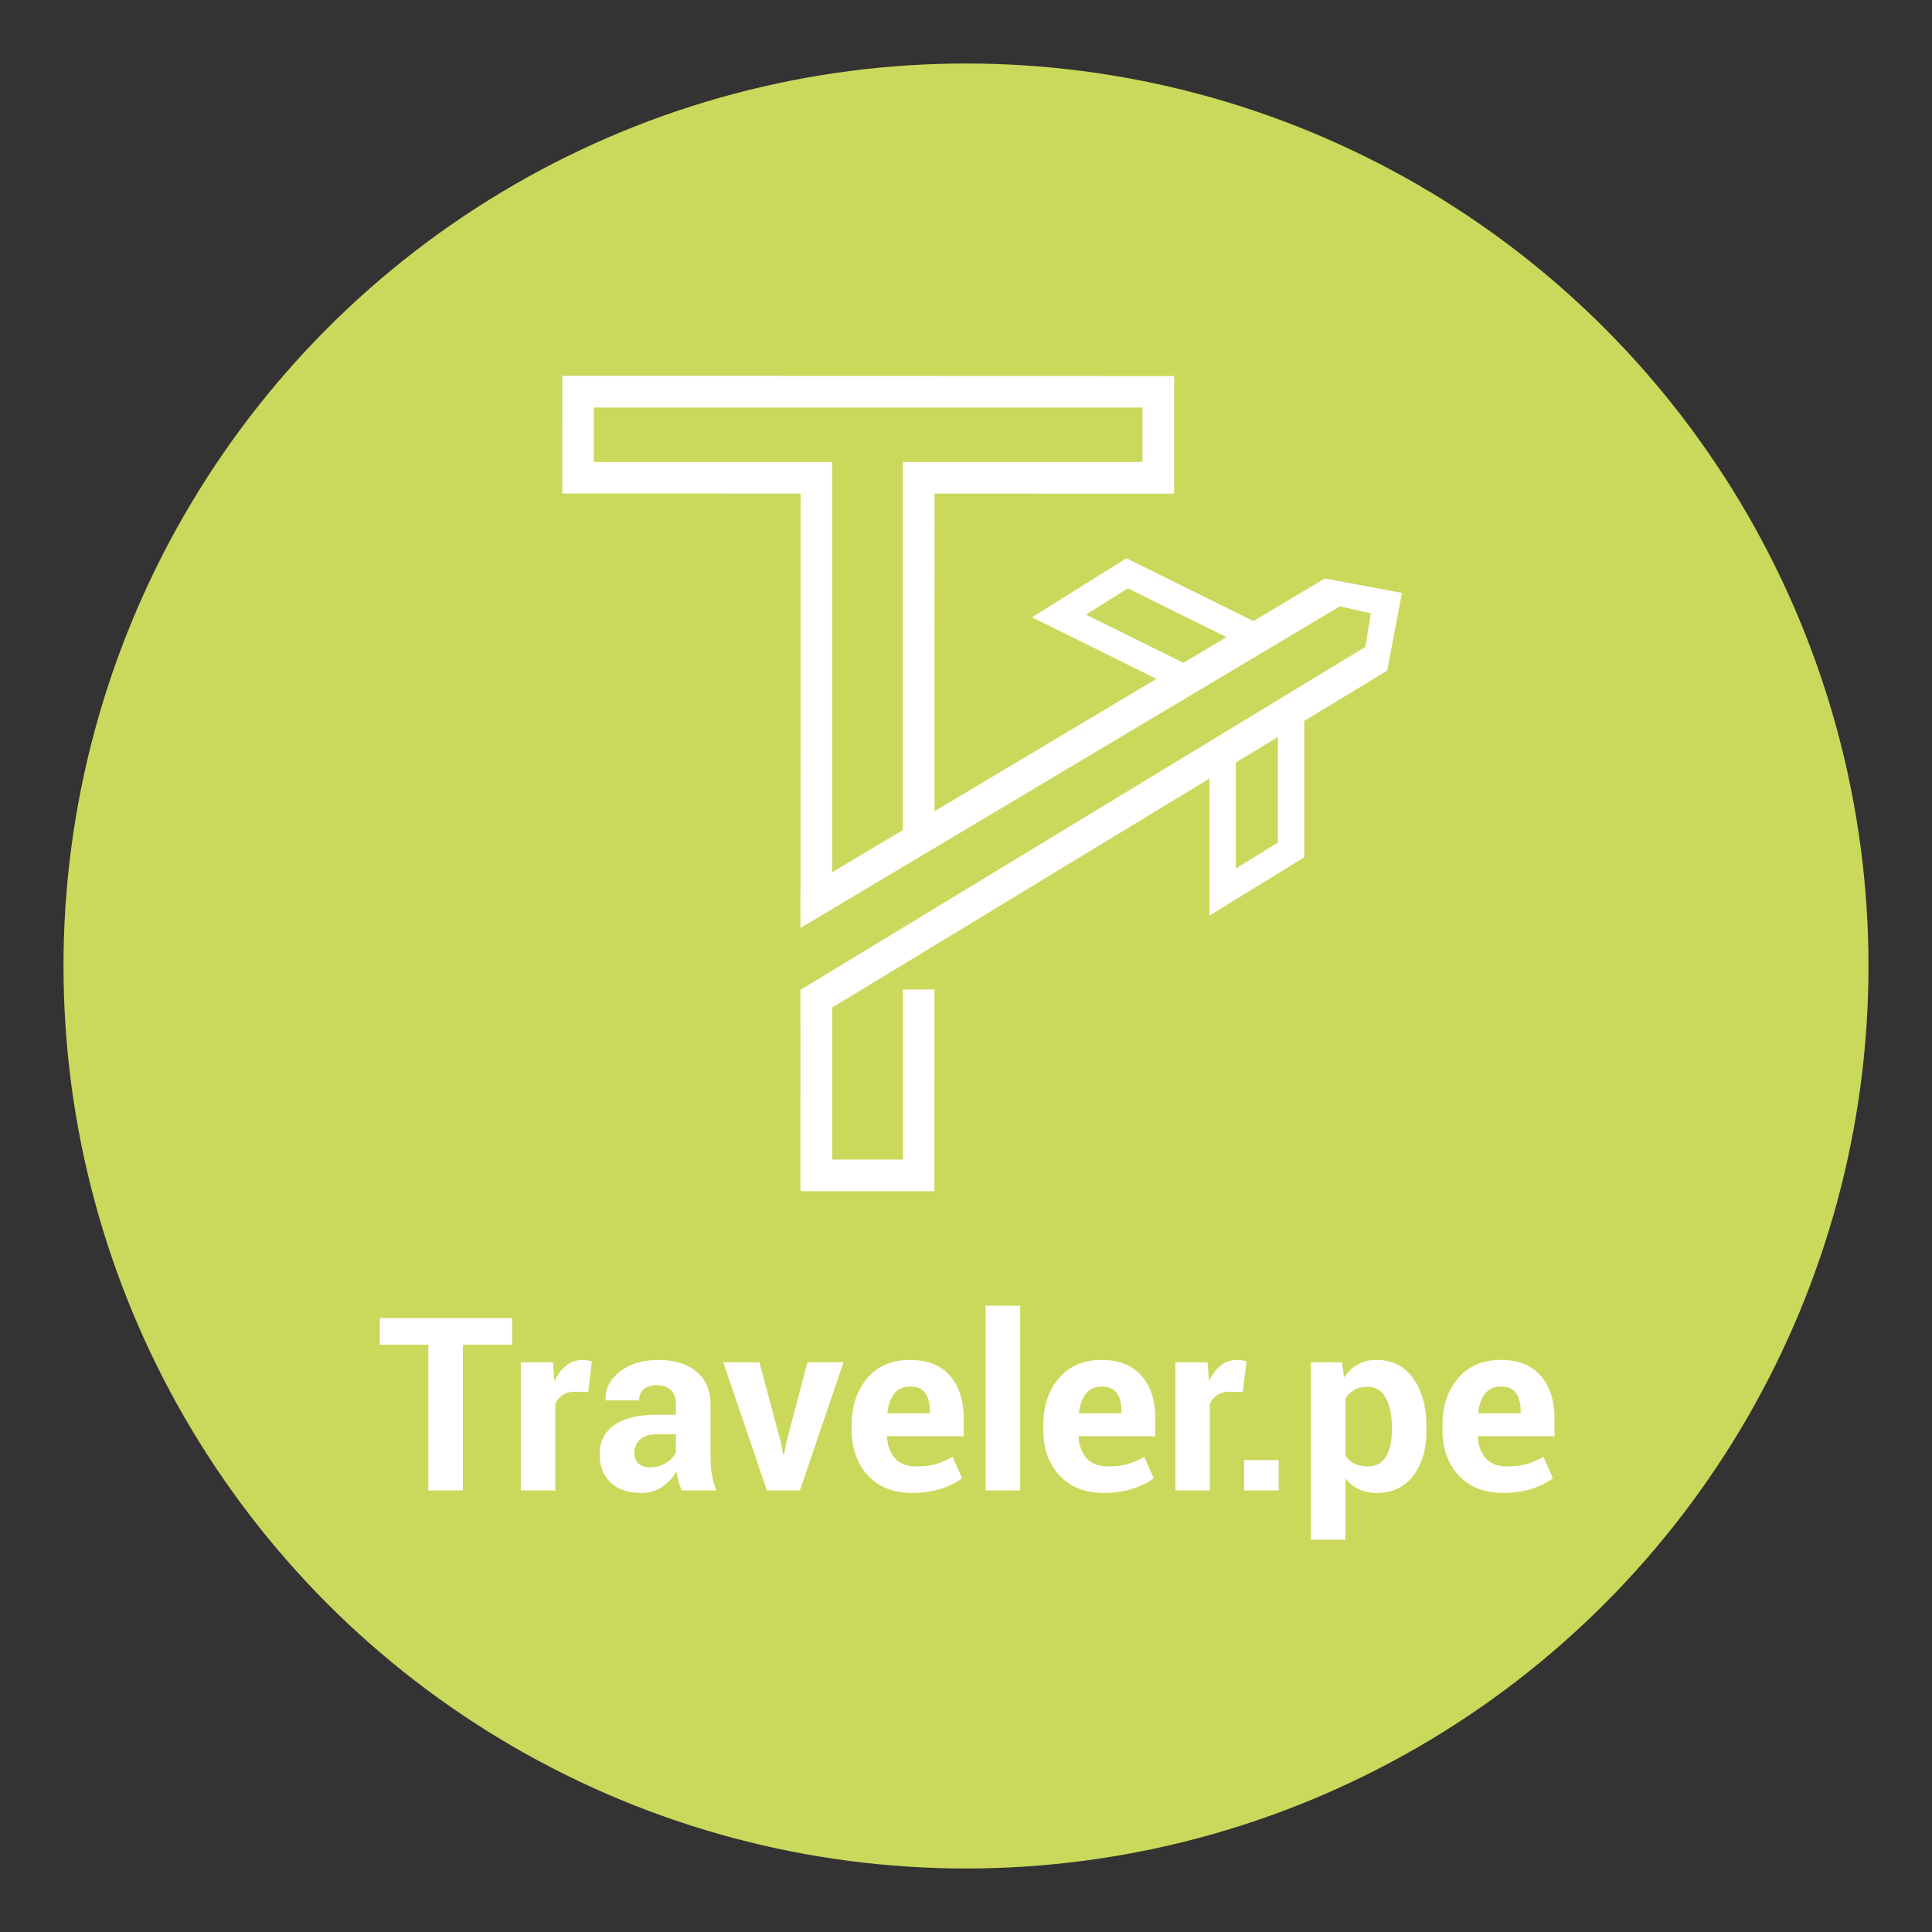 <?xml version="1.0" encoding="utf-8"?>
<!-- Generator: Adobe Illustrator 23.0.0, SVG Export Plug-In . SVG Version: 6.00 Build 0)  -->
<svg version="1.1" id="Capa_1" xmlns="http://www.w3.org/2000/svg" xmlns:xlink="http://www.w3.org/1999/xlink" x="0px" y="0px"
	 viewBox="0 0 1080 1080" style="enable-background:new 0 0 1080 1080;" xml:space="preserve">
<rect x="0" y="0" width="1080" height="1080" fill="#333333" stroke="none"/>
<style type="text/css">
	.st0{fill:#CAD95B;}
	.st1{fill:#FFFFFF;}
</style>
<circle class="st0" cx="540" cy="540" r="504.5"/>
<path class="st1" d="M740.61,323.37l-39.95,23.82l-71.02-35.14l-52.73,33.02l69.56,34.43l-124.11,74l0.06-177.57l133.89,0.04
	l0.02-65.76l-341.99-0.11l-0.02,65.76l133.24,0.04l-0.07,222.23l-0.03,0.02l0,20.57L749,338.94l17.31,3.91l-3.04,18.75
	L523.04,507.46l-75.58,45.89l-0.01,20.66l0.03-0.02l-0.03,91.88l74.86,0.02l0.03-92.16l0.01-20.61h-17.62v20.61v74.48h-39.53v-84.98
	l210.9-128.04v76.64l52.99-32.61v-76.2l46.36-28.15l8.24-43.42L740.61,323.37z M331.95,258.25v-30.43h306.66v30.43H504.72v205.77
	l-39.53,23.57V258.25H331.95z M661.53,370.53l-54.47-26.96l23.43-14.68l55.12,27.28L661.53,370.53z M714.35,471.02l-23.55,14.49
	v-59.24l23.55-14.3V471.02z"/>
<g>
	<path class="st1" d="M286.3,751.67h-27.54v81.49h-19.33v-81.49h-27.14v-14.89h74.01V751.67z"/>
	<path class="st1" d="M328.8,778.15l-7.08-0.2c-2.87,0-5.23,0.6-7.08,1.79c-1.85,1.19-3.27,2.87-4.24,5.03v48.39h-19.26v-71.63
		h17.94l0.86,10.59c1.68-3.75,3.85-6.67,6.52-8.77c2.67-2.1,5.75-3.14,9.23-3.14c0.97,0,1.86,0.08,2.68,0.23
		c0.82,0.16,1.64,0.34,2.48,0.56L328.8,778.15z"/>
	<path class="st1" d="M381.09,833.16c-0.71-1.63-1.31-3.35-1.82-5.16c-0.51-1.81-0.87-3.66-1.09-5.56
		c-1.99,3.49-4.61,6.38-7.88,8.67c-3.27,2.29-7.15,3.44-11.65,3.44c-7.5,0-13.28-1.93-17.34-5.79c-4.06-3.86-6.09-9.12-6.09-15.79
		c0-7.02,2.7-12.46,8.11-16.32c5.41-3.86,13.29-5.79,23.67-5.79h10.86v-5.69c0-3.44-0.9-6.11-2.71-8.01
		c-1.81-1.9-4.5-2.85-8.08-2.85c-3.13,0-5.55,0.76-7.25,2.28c-1.7,1.52-2.55,3.61-2.55,6.26h-18.6l-0.13-0.4
		c-0.31-6.05,2.33-11.26,7.91-15.66c5.58-4.39,12.88-6.59,21.88-6.59c8.61,0,15.57,2.16,20.89,6.49c5.32,4.33,7.98,10.53,7.98,18.6
		v29.59c0,3.35,0.25,6.51,0.76,9.47c0.51,2.96,1.31,5.89,2.42,8.8H381.09z M363.42,820.25c3.35,0,6.35-0.84,9-2.52
		c2.65-1.68,4.46-3.62,5.43-5.83v-10.13h-10.86c-4.1,0-7.21,1.02-9.3,3.05c-2.1,2.03-3.14,4.52-3.14,7.48
		c0,2.43,0.78,4.36,2.35,5.79C358.46,819.53,360.64,820.25,363.42,820.25z"/>
	<path class="st1" d="M436.57,806.48l1.26,6.62h0.4l1.32-6.62l11.78-44.95h20.19l-24.36,71.63h-18.47l-24.36-71.63h20.19
		L436.57,806.48z"/>
	<path class="st1" d="M510.11,834.55c-10.68,0-19.02-3.28-25.02-9.83c-6-6.55-9-14.99-9-25.32v-2.65c0-10.72,2.91-19.51,8.74-26.35
		c5.83-6.84,13.84-10.24,24.03-10.19c9.62,0,17,2.95,22.14,8.84c5.14,5.89,7.71,13.83,7.71,23.8v10h-42.7l-0.2,0.4
		c0.31,4.9,1.8,8.87,4.47,11.92c2.67,3.04,6.63,4.57,11.88,4.57c4.32,0,8-0.44,11.02-1.32c3.02-0.88,6.15-2.23,9.37-4.04l5.23,11.92
		c-2.87,2.34-6.75,4.3-11.65,5.89S515.89,834.55,510.11,834.55z M508.85,775.1c-3.88,0-6.87,1.33-8.97,4
		c-2.1,2.67-3.37,6.21-3.81,10.62l0.13,0.33h23.57v-1.46c0-4.19-0.86-7.49-2.58-9.9S512.69,775.1,508.85,775.1z"/>
	<path class="st1" d="M570.29,833.16h-19.33V729.89h19.33V833.16z"/>
	<path class="st1" d="M617.22,834.55c-10.68,0-19.02-3.28-25.02-9.83s-9-14.99-9-25.32v-2.65c0-10.72,2.91-19.51,8.74-26.35
		c5.83-6.84,13.84-10.24,24.03-10.19c9.62,0,17,2.95,22.14,8.84c5.14,5.89,7.71,13.83,7.71,23.8v10h-42.7l-0.2,0.4
		c0.31,4.9,1.8,8.87,4.47,11.92c2.67,3.04,6.63,4.57,11.88,4.57c4.32,0,8-0.44,11.02-1.32c3.02-0.88,6.14-2.23,9.37-4.04l5.23,11.92
		c-2.87,2.34-6.75,4.3-11.65,5.89S623,834.55,617.22,834.55z M615.96,775.1c-3.88,0-6.88,1.33-8.97,4s-3.37,6.21-3.81,10.62
		l0.13,0.33h23.57v-1.46c0-4.19-0.86-7.49-2.58-9.9S619.8,775.1,615.96,775.1z"/>
	<path class="st1" d="M694.74,778.15l-7.08-0.2c-2.87,0-5.23,0.6-7.08,1.79c-1.85,1.19-3.27,2.87-4.24,5.03v48.39h-19.26v-71.63
		h17.94l0.86,10.59c1.68-3.75,3.85-6.67,6.52-8.77s5.75-3.14,9.23-3.14c0.97,0,1.87,0.08,2.68,0.23c0.82,0.16,1.64,0.34,2.48,0.56
		L694.74,778.15z"/>
	<path class="st1" d="M714.79,833.16h-19.33v-16.95h19.33V833.16z"/>
	<path class="st1" d="M797.41,799.33c0,10.59-2.45,19.11-7.35,25.55s-11.74,9.67-20.52,9.67c-3.75,0-7.08-0.7-9.99-2.09
		c-2.91-1.39-5.41-3.43-7.48-6.12v34.36H732.8v-99.16h17.41l1.13,8.47c2.12-3.13,4.67-5.55,7.64-7.25c2.98-1.7,6.46-2.55,10.43-2.55
		c8.87,0,15.75,3.46,20.65,10.39c4.9,6.93,7.35,16.04,7.35,27.34V799.33z M778.08,797.94c0-6.75-1.13-12.22-3.38-16.42
		c-2.25-4.19-5.69-6.29-10.33-6.29c-2.91,0-5.4,0.6-7.45,1.79c-2.05,1.19-3.67,2.89-4.87,5.1v31.38c1.19,2.03,2.81,3.57,4.87,4.63
		c2.05,1.06,4.58,1.59,7.58,1.59c4.68,0,8.11-1.83,10.29-5.49c2.18-3.66,3.28-8.63,3.28-14.89V797.94z"/>
	<path class="st1" d="M840.37,834.55c-10.68,0-19.02-3.28-25.02-9.83c-6-6.55-9-14.99-9-25.32v-2.65c0-10.72,2.91-19.51,8.74-26.35
		c5.83-6.84,13.84-10.24,24.03-10.19c9.62,0,17,2.95,22.14,8.84s7.71,13.83,7.71,23.8v10h-42.7l-0.2,0.4
		c0.31,4.9,1.8,8.87,4.47,11.92s6.63,4.57,11.88,4.57c4.32,0,8-0.44,11.02-1.32c3.02-0.88,6.14-2.23,9.37-4.04l5.23,11.92
		c-2.87,2.34-6.75,4.3-11.65,5.89S846.15,834.55,840.37,834.55z M839.11,775.1c-3.88,0-6.87,1.33-8.97,4
		c-2.1,2.67-3.37,6.21-3.81,10.62l0.13,0.33h23.57v-1.46c0-4.19-0.86-7.49-2.58-9.9C845.73,776.31,842.95,775.1,839.11,775.1z"/>
</g>
</svg>
